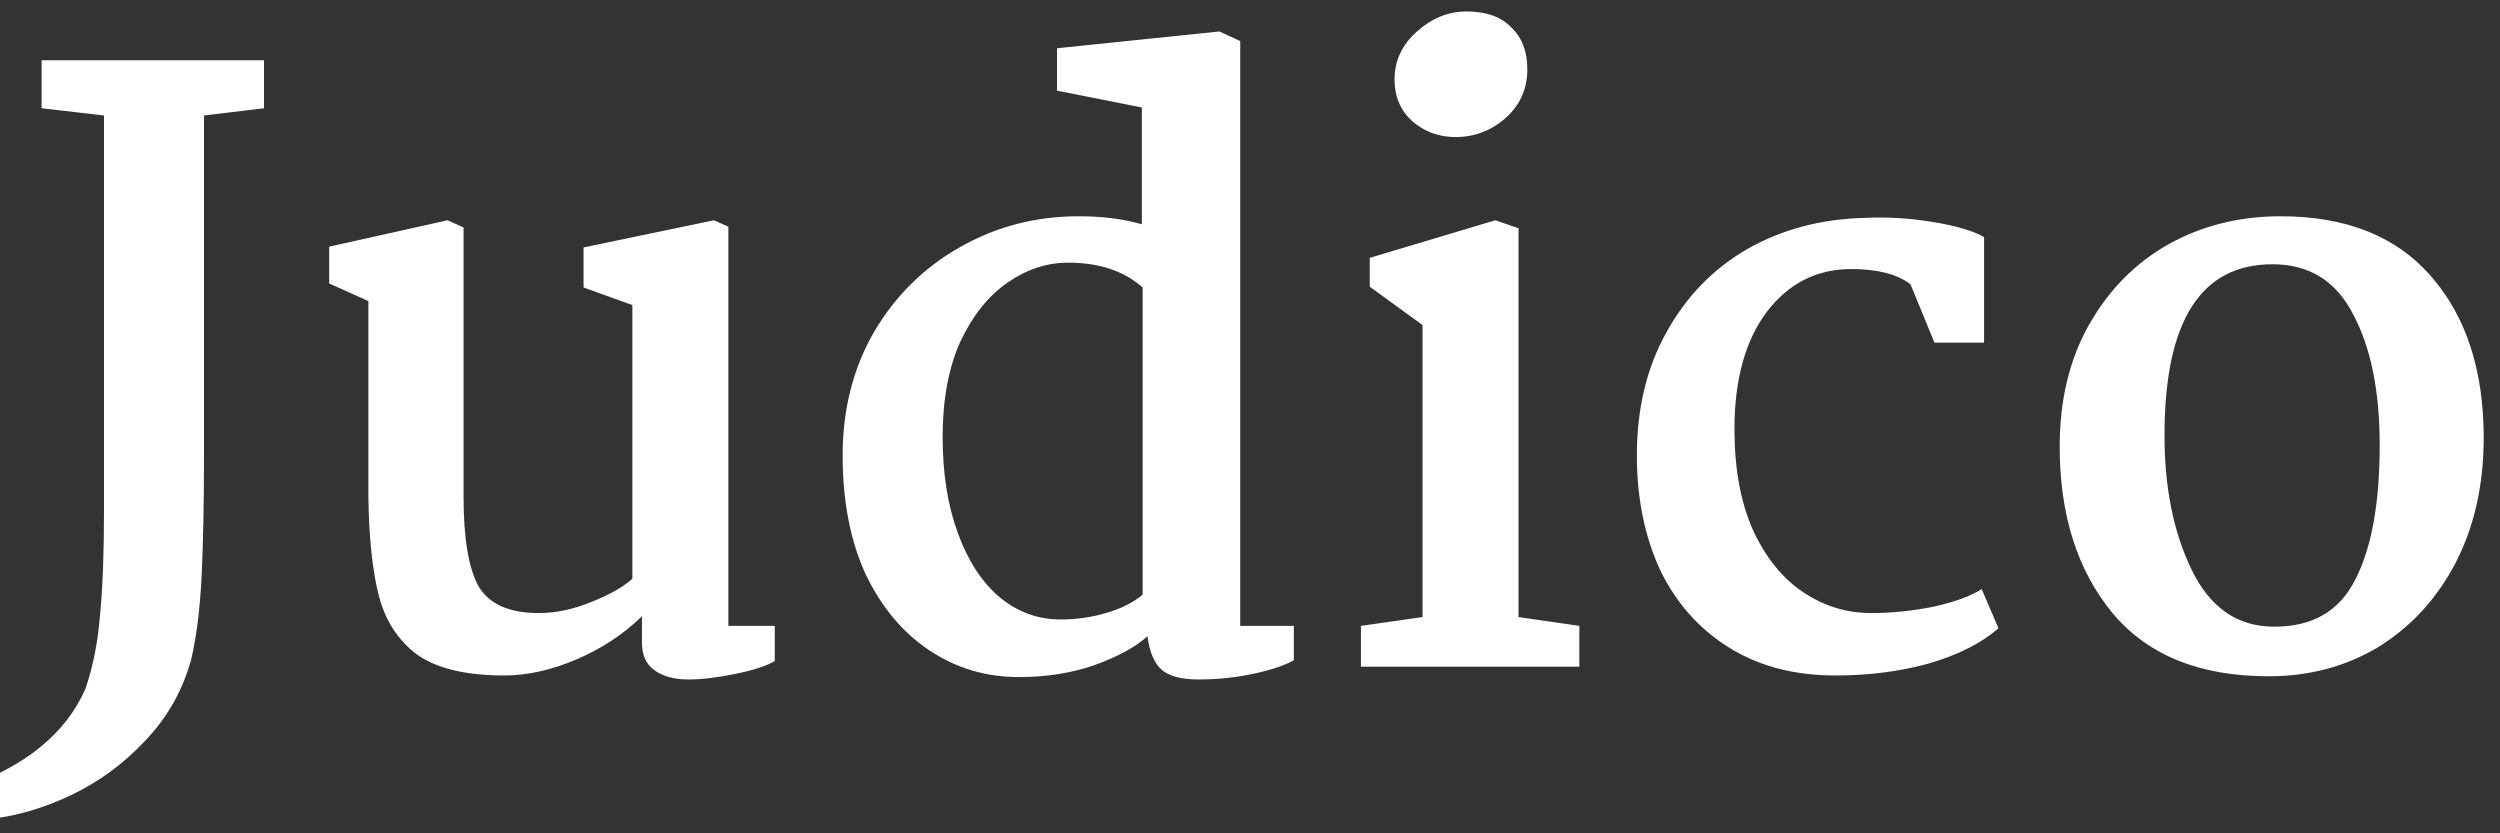 <svg width="75" height="25" viewBox="0 0 75 25" fill="none" xmlns="http://www.w3.org/2000/svg">
<rect x="0" y="0" width="75" height="25" fill="#333333" stroke="none"/>
<path d="M7.92 3.248L6.12 3.464V13.568C6.12 15.072 6.096 16.312 6.048 17.288C6 18.264 5.896 19.096 5.736 19.784C5.48 20.712 5.024 21.52 4.368 22.208C3.712 22.912 2.96 23.464 2.112 23.864C1.264 24.264 0.416 24.504 -0.432 24.584L-1.104 23.648C0.768 22.992 1.992 21.992 2.568 20.648C2.792 19.992 2.936 19.264 3 18.464C3.08 17.664 3.12 16.6 3.12 15.272V3.464L1.248 3.248V1.808H7.92V3.248ZM9.875 8.504V7.4L13.427 6.608L13.907 6.824V14.912C13.907 16.16 14.059 17.056 14.363 17.6C14.683 18.128 15.283 18.392 16.163 18.392C16.675 18.392 17.203 18.28 17.747 18.056C18.307 17.832 18.715 17.6 18.971 17.36V9.152L17.507 8.624V7.424L21.419 6.608L21.851 6.8V18.776H23.243V19.832C23.003 19.976 22.611 20.104 22.067 20.216C21.523 20.328 21.051 20.384 20.651 20.384C20.219 20.384 19.875 20.288 19.619 20.096C19.379 19.92 19.259 19.648 19.259 19.28V18.488C18.699 19.032 18.043 19.464 17.291 19.784C16.539 20.104 15.819 20.264 15.131 20.264C13.979 20.264 13.107 20.056 12.515 19.64C11.939 19.208 11.555 18.616 11.363 17.864C11.171 17.112 11.067 16.12 11.051 14.888V9.032L9.875 8.504ZM37.207 1.232V18.776H38.815V19.808C38.527 19.968 38.119 20.104 37.591 20.216C37.063 20.328 36.519 20.384 35.959 20.384C35.447 20.384 35.079 20.288 34.855 20.096C34.631 19.904 34.487 19.568 34.423 19.088C34.071 19.408 33.543 19.696 32.839 19.952C32.151 20.192 31.391 20.312 30.559 20.312C29.583 20.312 28.695 20.048 27.895 19.52C27.095 18.992 26.455 18.232 25.975 17.24C25.511 16.232 25.279 15.04 25.279 13.664C25.279 12.288 25.591 11.056 26.215 9.968C26.855 8.88 27.711 8.032 28.783 7.424C29.871 6.8 31.063 6.488 32.359 6.488C33.079 6.488 33.711 6.568 34.255 6.728V3.224L31.711 2.72V1.448L36.583 0.944L37.207 1.232ZM32.047 7.88C31.407 7.88 30.799 8.08 30.223 8.48C29.647 8.88 29.175 9.472 28.807 10.256C28.455 11.04 28.279 11.992 28.279 13.112C28.279 14.2 28.431 15.16 28.735 15.992C29.039 16.824 29.455 17.464 29.983 17.912C30.527 18.36 31.135 18.584 31.807 18.584C32.287 18.584 32.743 18.52 33.175 18.392C33.623 18.264 33.991 18.08 34.279 17.84V8.624C33.719 8.128 32.975 7.88 32.047 7.88ZM43.996 0.344C44.588 0.344 45.036 0.504 45.34 0.824C45.66 1.128 45.82 1.544 45.82 2.072C45.82 2.664 45.604 3.152 45.172 3.536C44.74 3.92 44.236 4.112 43.66 4.112C43.164 4.112 42.732 3.952 42.364 3.632C42.012 3.312 41.836 2.896 41.836 2.384C41.836 1.824 42.06 1.344 42.508 0.944C42.956 0.544 43.452 0.344 43.996 0.344ZM45.556 6.848V18.512L47.38 18.776V20H40.828V18.776L42.676 18.512V9.752L41.092 8.6V7.736L44.86 6.608L45.556 6.848ZM55.946 6.536C56.602 6.504 57.274 6.544 57.962 6.656C58.666 6.768 59.186 6.92 59.522 7.112V10.28H58.034L57.314 8.528C56.914 8.224 56.322 8.072 55.538 8.072C54.498 8.072 53.65 8.504 52.994 9.368C52.354 10.232 52.034 11.4 52.034 12.872C52.034 14.056 52.218 15.064 52.586 15.896C52.97 16.728 53.474 17.352 54.098 17.768C54.722 18.184 55.402 18.392 56.138 18.392C56.746 18.392 57.37 18.328 58.01 18.2C58.65 18.056 59.13 17.88 59.45 17.672L59.954 18.848C59.442 19.296 58.746 19.648 57.866 19.904C57.002 20.144 56.066 20.264 55.058 20.264C53.826 20.264 52.762 19.984 51.866 19.424C50.97 18.864 50.282 18.088 49.802 17.096C49.338 16.088 49.106 14.944 49.106 13.664C49.106 12.256 49.402 11.024 49.994 9.968C50.586 8.896 51.394 8.064 52.418 7.472C53.458 6.88 54.634 6.568 55.946 6.536ZM68.415 6.488C70.399 6.488 71.911 7.096 72.951 8.312C73.991 9.512 74.511 11.12 74.511 13.136C74.511 14.544 74.231 15.792 73.671 16.88C73.111 17.952 72.343 18.792 71.367 19.4C70.391 19.992 69.287 20.288 68.055 20.288C65.991 20.288 64.431 19.656 63.375 18.392C62.319 17.112 61.791 15.448 61.791 13.4C61.791 11.992 62.087 10.768 62.679 9.728C63.271 8.688 64.063 7.888 65.055 7.328C66.063 6.768 67.183 6.488 68.415 6.488ZM68.175 7.928C66.015 7.928 64.935 9.64 64.935 13.064C64.935 14.632 65.207 15.976 65.751 17.096C66.295 18.216 67.103 18.784 68.175 18.8C69.343 18.816 70.167 18.352 70.647 17.408C71.143 16.464 71.391 15.112 71.391 13.352C71.391 11.736 71.127 10.432 70.599 9.44C70.087 8.432 69.279 7.928 68.175 7.928Z" fill="white"/>
</svg>
